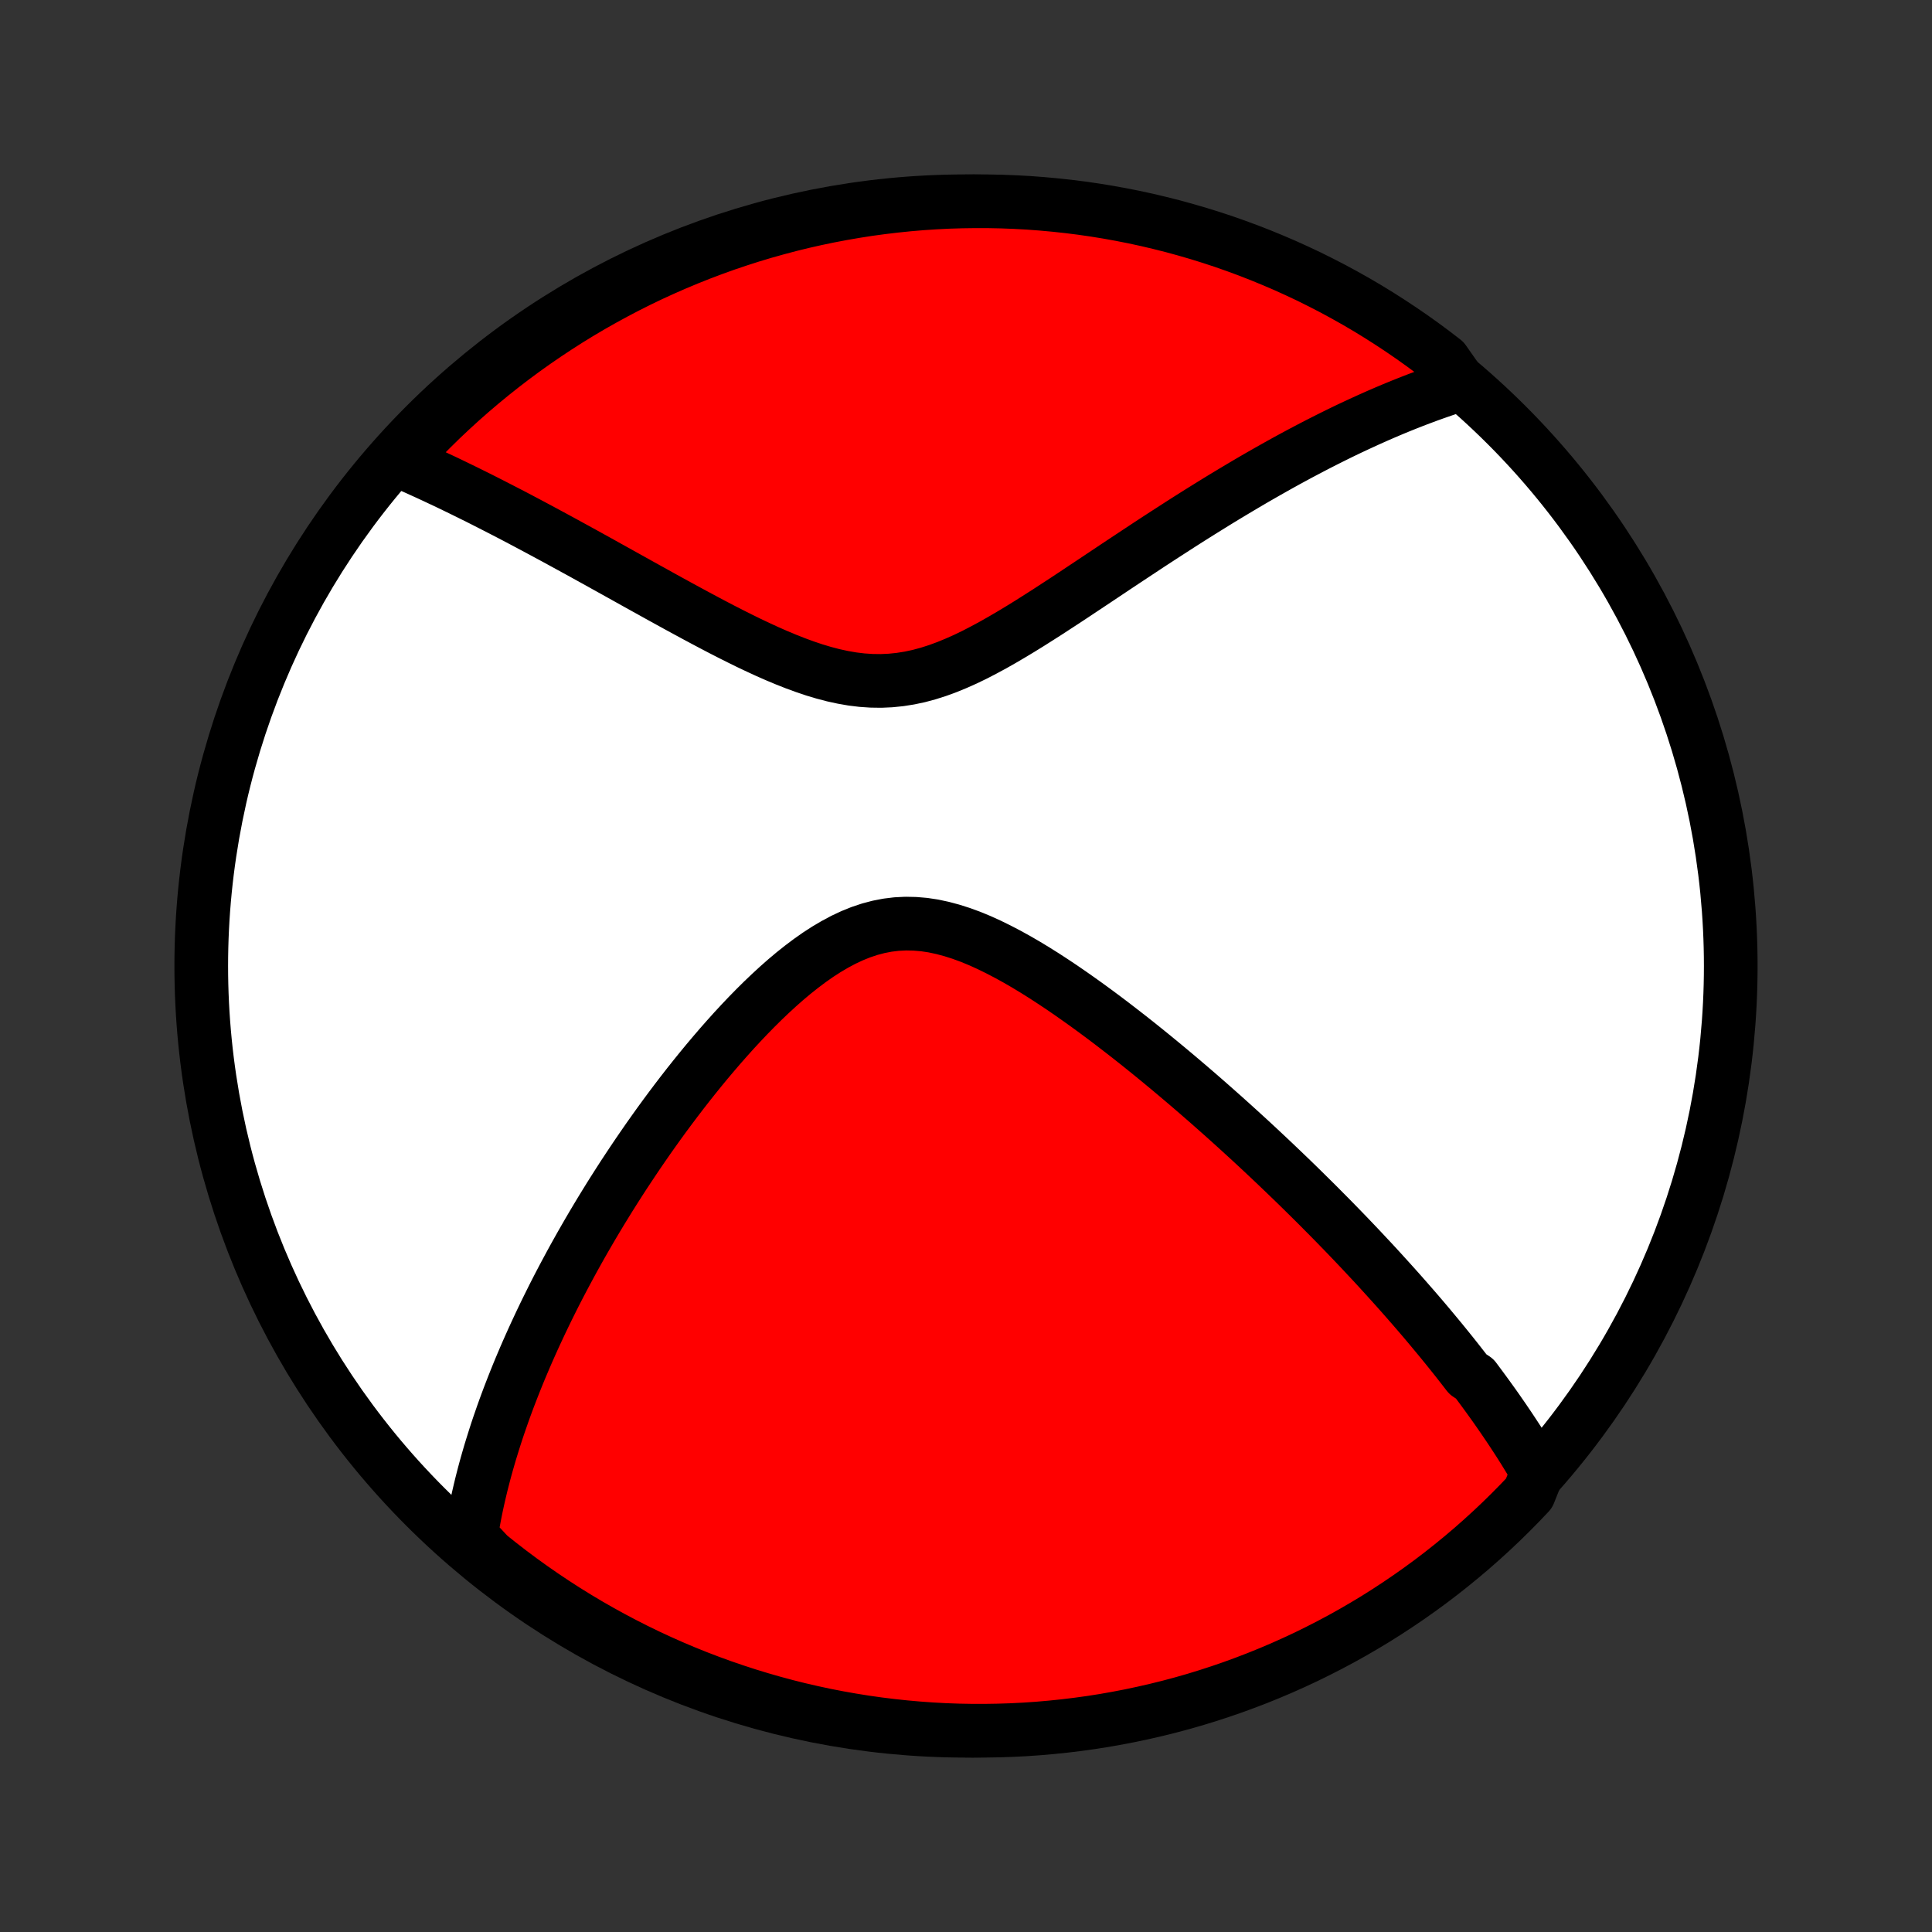 <?xml version="1.0" encoding="utf-8" standalone="no"?>
<!DOCTYPE svg PUBLIC "-//W3C//DTD SVG 1.1//EN"
  "http://www.w3.org/Graphics/SVG/1.1/DTD/svg11.dtd">
<!-- Created with matplotlib (http://matplotlib.org/) -->
<svg height="72pt" version="1.1" viewBox="0 0 72 72" width="72pt" xmlns="http://www.w3.org/2000/svg" xmlns:xlink="http://www.w3.org/1999/xlink">
 <rect x="0" y="0" width="72" height="72" fill="#333333" stroke="none"/>
 <defs>
  <style type="text/css">
*{stroke-linecap:butt;stroke-linejoin:round;}
  </style>
 </defs>
 <g id="figure_1">
  <g id="patch_1">
   <path d="
M0 72
L72 72
L72 0
L0 0
z
" style="fill:none;"/>
  </g>
  <g id="axes_1">
   <g id="PatchCollection_1">
    <defs>
     <path d="
M36 -7.5
C43.558 -7.5 50.808 -10.503 56.153 -15.848
C61.497 -21.192 64.5 -28.442 64.5 -36
C64.5 -43.558 61.497 -50.808 56.153 -56.153
C50.808 -61.497 43.558 -64.5 36 -64.5
C28.442 -64.5 21.192 -61.497 15.848 -56.153
C10.503 -50.808 7.5 -43.558 7.5 -36
C7.5 -28.442 10.503 -21.192 15.848 -15.848
C21.192 -10.503 28.442 -7.5 36 -7.5
z
" id="C0_0_a811fe30f3"/>
     <path d="
M57.294 -17.13
L57.194 -17.302
L57.093 -17.473
L56.99 -17.643
L56.886 -17.813
L56.782 -17.982
L56.676 -18.15
L56.569 -18.317
L56.46 -18.484
L56.351 -18.65
L56.241 -18.816
L56.129 -18.981
L56.017 -19.146
L55.903 -19.31
L55.789 -19.475
L55.673 -19.639
L55.556 -19.802
L55.438 -19.966
L55.319 -20.129
L55.199 -20.292
L55.078 -20.455
L54.956 -20.619
L54.707 -20.782
L54.581 -20.945
L54.454 -21.108
L54.326 -21.272
L54.196 -21.436
L54.065 -21.6
L53.933 -21.764
L53.799 -21.929
L53.664 -22.094
L53.527 -22.259
L53.389 -22.425
L53.25 -22.592
L53.109 -22.759
L52.966 -22.927
L52.822 -23.095
L52.676 -23.264
L52.528 -23.433
L52.379 -23.604
L52.228 -23.775
L52.075 -23.947
L51.92 -24.12
L51.763 -24.294
L51.604 -24.469
L51.444 -24.645
L51.281 -24.823
L51.116 -25.001
L50.948 -25.18
L50.779 -25.361
L50.607 -25.543
L50.433 -25.726
L50.257 -25.91
L50.078 -26.096
L49.896 -26.283
L49.712 -26.472
L49.525 -26.662
L49.335 -26.853
L49.143 -27.047
L48.948 -27.241
L48.749 -27.438
L48.548 -27.636
L48.344 -27.836
L48.137 -28.037
L47.926 -28.24
L47.712 -28.445
L47.495 -28.652
L47.275 -28.86
L47.051 -29.07
L46.824 -29.282
L46.593 -29.496
L46.358 -29.711
L46.12 -29.928
L45.878 -30.147
L45.632 -30.368
L45.382 -30.59
L45.129 -30.814
L44.871 -31.04
L44.61 -31.267
L44.345 -31.495
L44.075 -31.725
L43.802 -31.956
L43.525 -32.188
L43.243 -32.421
L42.958 -32.655
L42.669 -32.889
L42.376 -33.124
L42.078 -33.359
L41.777 -33.593
L41.472 -33.828
L41.163 -34.062
L40.851 -34.294
L40.535 -34.525
L40.215 -34.754
L39.892 -34.981
L39.566 -35.205
L39.237 -35.424
L38.905 -35.64
L38.57 -35.85
L38.233 -36.054
L37.893 -36.251
L37.552 -36.439
L37.208 -36.618
L36.864 -36.787
L36.518 -36.944
L36.171 -37.087
L35.824 -37.214
L35.476 -37.325
L35.129 -37.418
L34.783 -37.492
L34.438 -37.544
L34.094 -37.573
L33.752 -37.58
L33.411 -37.563
L33.074 -37.522
L32.739 -37.457
L32.407 -37.369
L32.078 -37.259
L31.752 -37.127
L31.43 -36.976
L31.112 -36.806
L30.797 -36.62
L30.486 -36.419
L30.18 -36.204
L29.878 -35.977
L29.579 -35.74
L29.285 -35.493
L28.996 -35.238
L28.711 -34.976
L28.43 -34.708
L28.154 -34.435
L27.883 -34.158
L27.616 -33.877
L27.354 -33.594
L27.097 -33.308
L26.844 -33.021
L26.596 -32.732
L26.352 -32.443
L26.113 -32.153
L25.879 -31.863
L25.649 -31.574
L25.424 -31.285
L25.203 -30.996
L24.987 -30.709
L24.775 -30.423
L24.568 -30.139
L24.365 -29.855
L24.166 -29.574
L23.972 -29.294
L23.781 -29.016
L23.595 -28.74
L23.413 -28.466
L23.234 -28.195
L23.06 -27.925
L22.889 -27.657
L22.722 -27.392
L22.559 -27.128
L22.399 -26.867
L22.243 -26.608
L22.09 -26.351
L21.941 -26.097
L21.795 -25.844
L21.652 -25.594
L21.513 -25.346
L21.376 -25.1
L21.243 -24.856
L21.113 -24.614
L20.985 -24.374
L20.86 -24.136
L20.738 -23.9
L20.619 -23.666
L20.503 -23.433
L20.389 -23.203
L20.278 -22.974
L20.169 -22.747
L20.063 -22.521
L19.959 -22.298
L19.857 -22.075
L19.758 -21.854
L19.661 -21.635
L19.566 -21.417
L19.474 -21.2
L19.383 -20.985
L19.295 -20.771
L19.209 -20.558
L19.125 -20.346
L19.043 -20.135
L18.962 -19.925
L18.884 -19.716
L18.808 -19.509
L18.734 -19.302
L18.662 -19.095
L18.591 -18.89
L18.522 -18.685
L18.456 -18.481
L18.391 -18.277
L18.328 -18.074
L18.266 -17.872
L18.207 -17.67
L18.149 -17.468
L18.093 -17.267
L18.039 -17.066
L17.987 -16.865
L17.936 -16.664
L17.888 -16.463
L17.841 -16.263
L17.796 -16.062
L17.753 -15.862
L17.712 -15.661
L17.673 -15.46
L17.636 -15.259
L17.6 -15.058
L17.567 -14.857
L17.535 -14.655
L17.836 -14.452
L18.222 -14.038
L18.613 -13.725
L19.01 -13.418
L19.412 -13.118
L19.819 -12.825
L20.231 -12.539
L20.648 -12.26
L21.069 -11.988
L21.495 -11.724
L21.925 -11.467
L22.36 -11.218
L22.799 -10.976
L23.242 -10.742
L23.688 -10.515
L24.139 -10.296
L24.593 -10.085
L25.05 -9.882
L25.511 -9.687
L25.975 -9.5
L26.443 -9.321
L26.913 -9.15
L27.385 -8.988
L27.861 -8.833
L28.339 -8.687
L28.819 -8.549
L29.302 -8.419
L29.786 -8.298
L30.272 -8.186
L30.76 -8.081
L31.25 -7.986
L31.741 -7.899
L32.234 -7.82
L32.727 -7.75
L33.222 -7.689
L33.717 -7.636
L34.214 -7.592
L34.71 -7.556
L35.207 -7.529
L35.705 -7.511
L36.202 -7.502
L36.699 -7.501
L37.197 -7.509
L37.693 -7.525
L38.19 -7.55
L38.685 -7.584
L39.18 -7.627
L39.674 -7.678
L40.166 -7.738
L40.658 -7.806
L41.148 -7.883
L41.636 -7.969
L42.123 -8.063
L42.608 -8.166
L43.091 -8.277
L43.571 -8.396
L44.05 -8.524
L44.526 -8.66
L44.999 -8.805
L45.469 -8.958
L45.937 -9.119
L46.402 -9.289
L46.863 -9.466
L47.322 -9.652
L47.776 -9.845
L48.227 -10.047
L48.675 -10.256
L49.118 -10.474
L49.558 -10.699
L49.993 -10.931
L50.425 -11.172
L50.851 -11.42
L51.274 -11.675
L51.691 -11.938
L52.104 -12.209
L52.512 -12.486
L52.915 -12.771
L53.313 -13.062
L53.705 -13.361
L54.092 -13.667
L54.474 -13.979
L54.85 -14.298
L55.22 -14.624
L55.584 -14.956
L55.943 -15.295
L56.295 -15.64
L56.641 -15.991
L56.981 -16.348
z
" id="C0_1_84eb7a753c"/>
     <path d="
M54.429 -57.674
L54.233 -57.612
L54.035 -57.548
L53.837 -57.482
L53.638 -57.413
L53.438 -57.343
L53.237 -57.271
L53.035 -57.196
L52.832 -57.12
L52.628 -57.041
L52.422 -56.96
L52.215 -56.877
L52.007 -56.792
L51.797 -56.704
L51.586 -56.614
L51.373 -56.522
L51.159 -56.427
L50.943 -56.33
L50.725 -56.23
L50.505 -56.128
L50.283 -56.024
L50.06 -55.917
L49.835 -55.807
L49.607 -55.694
L49.378 -55.579
L49.146 -55.461
L48.912 -55.34
L48.676 -55.216
L48.437 -55.09
L48.196 -54.96
L47.953 -54.828
L47.707 -54.692
L47.459 -54.553
L47.208 -54.411
L46.954 -54.266
L46.698 -54.118
L46.439 -53.966
L46.178 -53.811
L45.913 -53.653
L45.646 -53.492
L45.375 -53.327
L45.102 -53.158
L44.826 -52.987
L44.547 -52.812
L44.265 -52.634
L43.98 -52.452
L43.693 -52.267
L43.402 -52.079
L43.108 -51.888
L42.811 -51.694
L42.512 -51.496
L42.209 -51.296
L41.904 -51.094
L41.595 -50.889
L41.284 -50.681
L40.971 -50.472
L40.654 -50.261
L40.335 -50.049
L40.014 -49.835
L39.69 -49.621
L39.363 -49.408
L39.035 -49.194
L38.704 -48.983
L38.371 -48.772
L38.036 -48.565
L37.699 -48.362
L37.36 -48.163
L37.02 -47.97
L36.678 -47.785
L36.335 -47.607
L35.99 -47.44
L35.643 -47.285
L35.296 -47.142
L34.947 -47.014
L34.597 -46.902
L34.246 -46.807
L33.894 -46.732
L33.541 -46.676
L33.187 -46.64
L32.833 -46.624
L32.477 -46.629
L32.122 -46.653
L31.767 -46.696
L31.411 -46.758
L31.056 -46.835
L30.701 -46.928
L30.347 -47.034
L29.994 -47.153
L29.642 -47.282
L29.292 -47.42
L28.943 -47.566
L28.597 -47.718
L28.252 -47.877
L27.91 -48.039
L27.57 -48.206
L27.233 -48.375
L26.899 -48.546
L26.568 -48.719
L26.24 -48.893
L25.915 -49.067
L25.593 -49.241
L25.275 -49.414
L24.96 -49.587
L24.649 -49.758
L24.342 -49.929
L24.038 -50.097
L23.738 -50.264
L23.442 -50.429
L23.149 -50.592
L22.86 -50.753
L22.575 -50.911
L22.294 -51.068
L22.016 -51.221
L21.742 -51.373
L21.472 -51.521
L21.205 -51.667
L20.942 -51.811
L20.683 -51.952
L20.427 -52.09
L20.175 -52.226
L19.926 -52.359
L19.68 -52.49
L19.438 -52.618
L19.199 -52.744
L18.963 -52.867
L18.73 -52.987
L18.501 -53.105
L18.274 -53.221
L18.05 -53.335
L17.83 -53.446
L17.612 -53.554
L17.396 -53.661
L17.184 -53.765
L16.974 -53.867
L16.767 -53.967
L16.562 -54.065
L16.359 -54.16
L16.159 -54.254
L15.961 -54.346
L15.765 -54.435
L15.572 -54.523
L15.38 -54.609
L15.191 -54.693
L15.003 -54.775
L15.046 -54.855
L15.386 -55.318
L15.733 -55.68
L16.086 -56.037
L16.444 -56.388
L16.809 -56.732
L17.18 -57.071
L17.556 -57.402
L17.938 -57.727
L18.326 -58.046
L18.719 -58.358
L19.117 -58.663
L19.52 -58.961
L19.928 -59.252
L20.342 -59.536
L20.76 -59.813
L21.182 -60.083
L21.609 -60.345
L22.041 -60.6
L22.477 -60.847
L22.917 -61.087
L23.36 -61.319
L23.808 -61.544
L24.26 -61.761
L24.715 -61.969
L25.173 -62.17
L25.635 -62.363
L26.1 -62.548
L26.568 -62.725
L27.038 -62.894
L27.512 -63.054
L27.988 -63.207
L28.467 -63.351
L28.948 -63.486
L29.43 -63.614
L29.916 -63.733
L30.402 -63.843
L30.891 -63.945
L31.381 -64.038
L31.873 -64.123
L32.365 -64.2
L32.859 -64.267
L33.354 -64.326
L33.85 -64.377
L34.346 -64.419
L34.843 -64.452
L35.34 -64.477
L35.837 -64.492
L36.335 -64.499
L36.832 -64.498
L37.329 -64.488
L37.826 -64.469
L38.322 -64.442
L38.817 -64.405
L39.312 -64.36
L39.805 -64.307
L40.298 -64.245
L40.789 -64.174
L41.278 -64.095
L41.766 -64.007
L42.252 -63.911
L42.737 -63.806
L43.219 -63.692
L43.699 -63.571
L44.177 -63.44
L44.652 -63.302
L45.125 -63.155
L45.595 -63
L46.062 -62.836
L46.525 -62.665
L46.986 -62.485
L47.443 -62.297
L47.897 -62.102
L48.347 -61.898
L48.794 -61.687
L49.236 -61.467
L49.675 -61.24
L50.109 -61.005
L50.539 -60.763
L50.965 -60.513
L51.386 -60.255
L51.802 -59.99
L52.213 -59.718
L52.62 -59.439
L53.022 -59.152
L53.418 -58.859
L53.809 -58.558
z
" id="C0_2_7142d6b89b"/>
    </defs>
    <g clip-path="url(#p1bffca34e9)">
     <use style="fill:#ffffff;stroke:#000000;stroke-width:2.0;" x="0.0" xlink:href="#C0_0_a811fe30f3" y="72.0"/>
    </g>
    <g clip-path="url(#p1bffca34e9)">
     <use style="fill:#ff0000;stroke:#000000;stroke-width:2.0;" x="0.0" xlink:href="#C0_1_84eb7a753c" y="72.0"/>
    </g>
    <g clip-path="url(#p1bffca34e9)">
     <use style="fill:#ff0000;stroke:#000000;stroke-width:2.0;" x="0.0" xlink:href="#C0_2_7142d6b89b" y="72.0"/>
    </g>
   </g>
  </g>
 </g>
 <defs>
  <clipPath id="p1bffca34e9">
   <rect height="72.0" width="72.0" x="0.0" y="0.0"/>
  </clipPath>
 </defs>
</svg>
